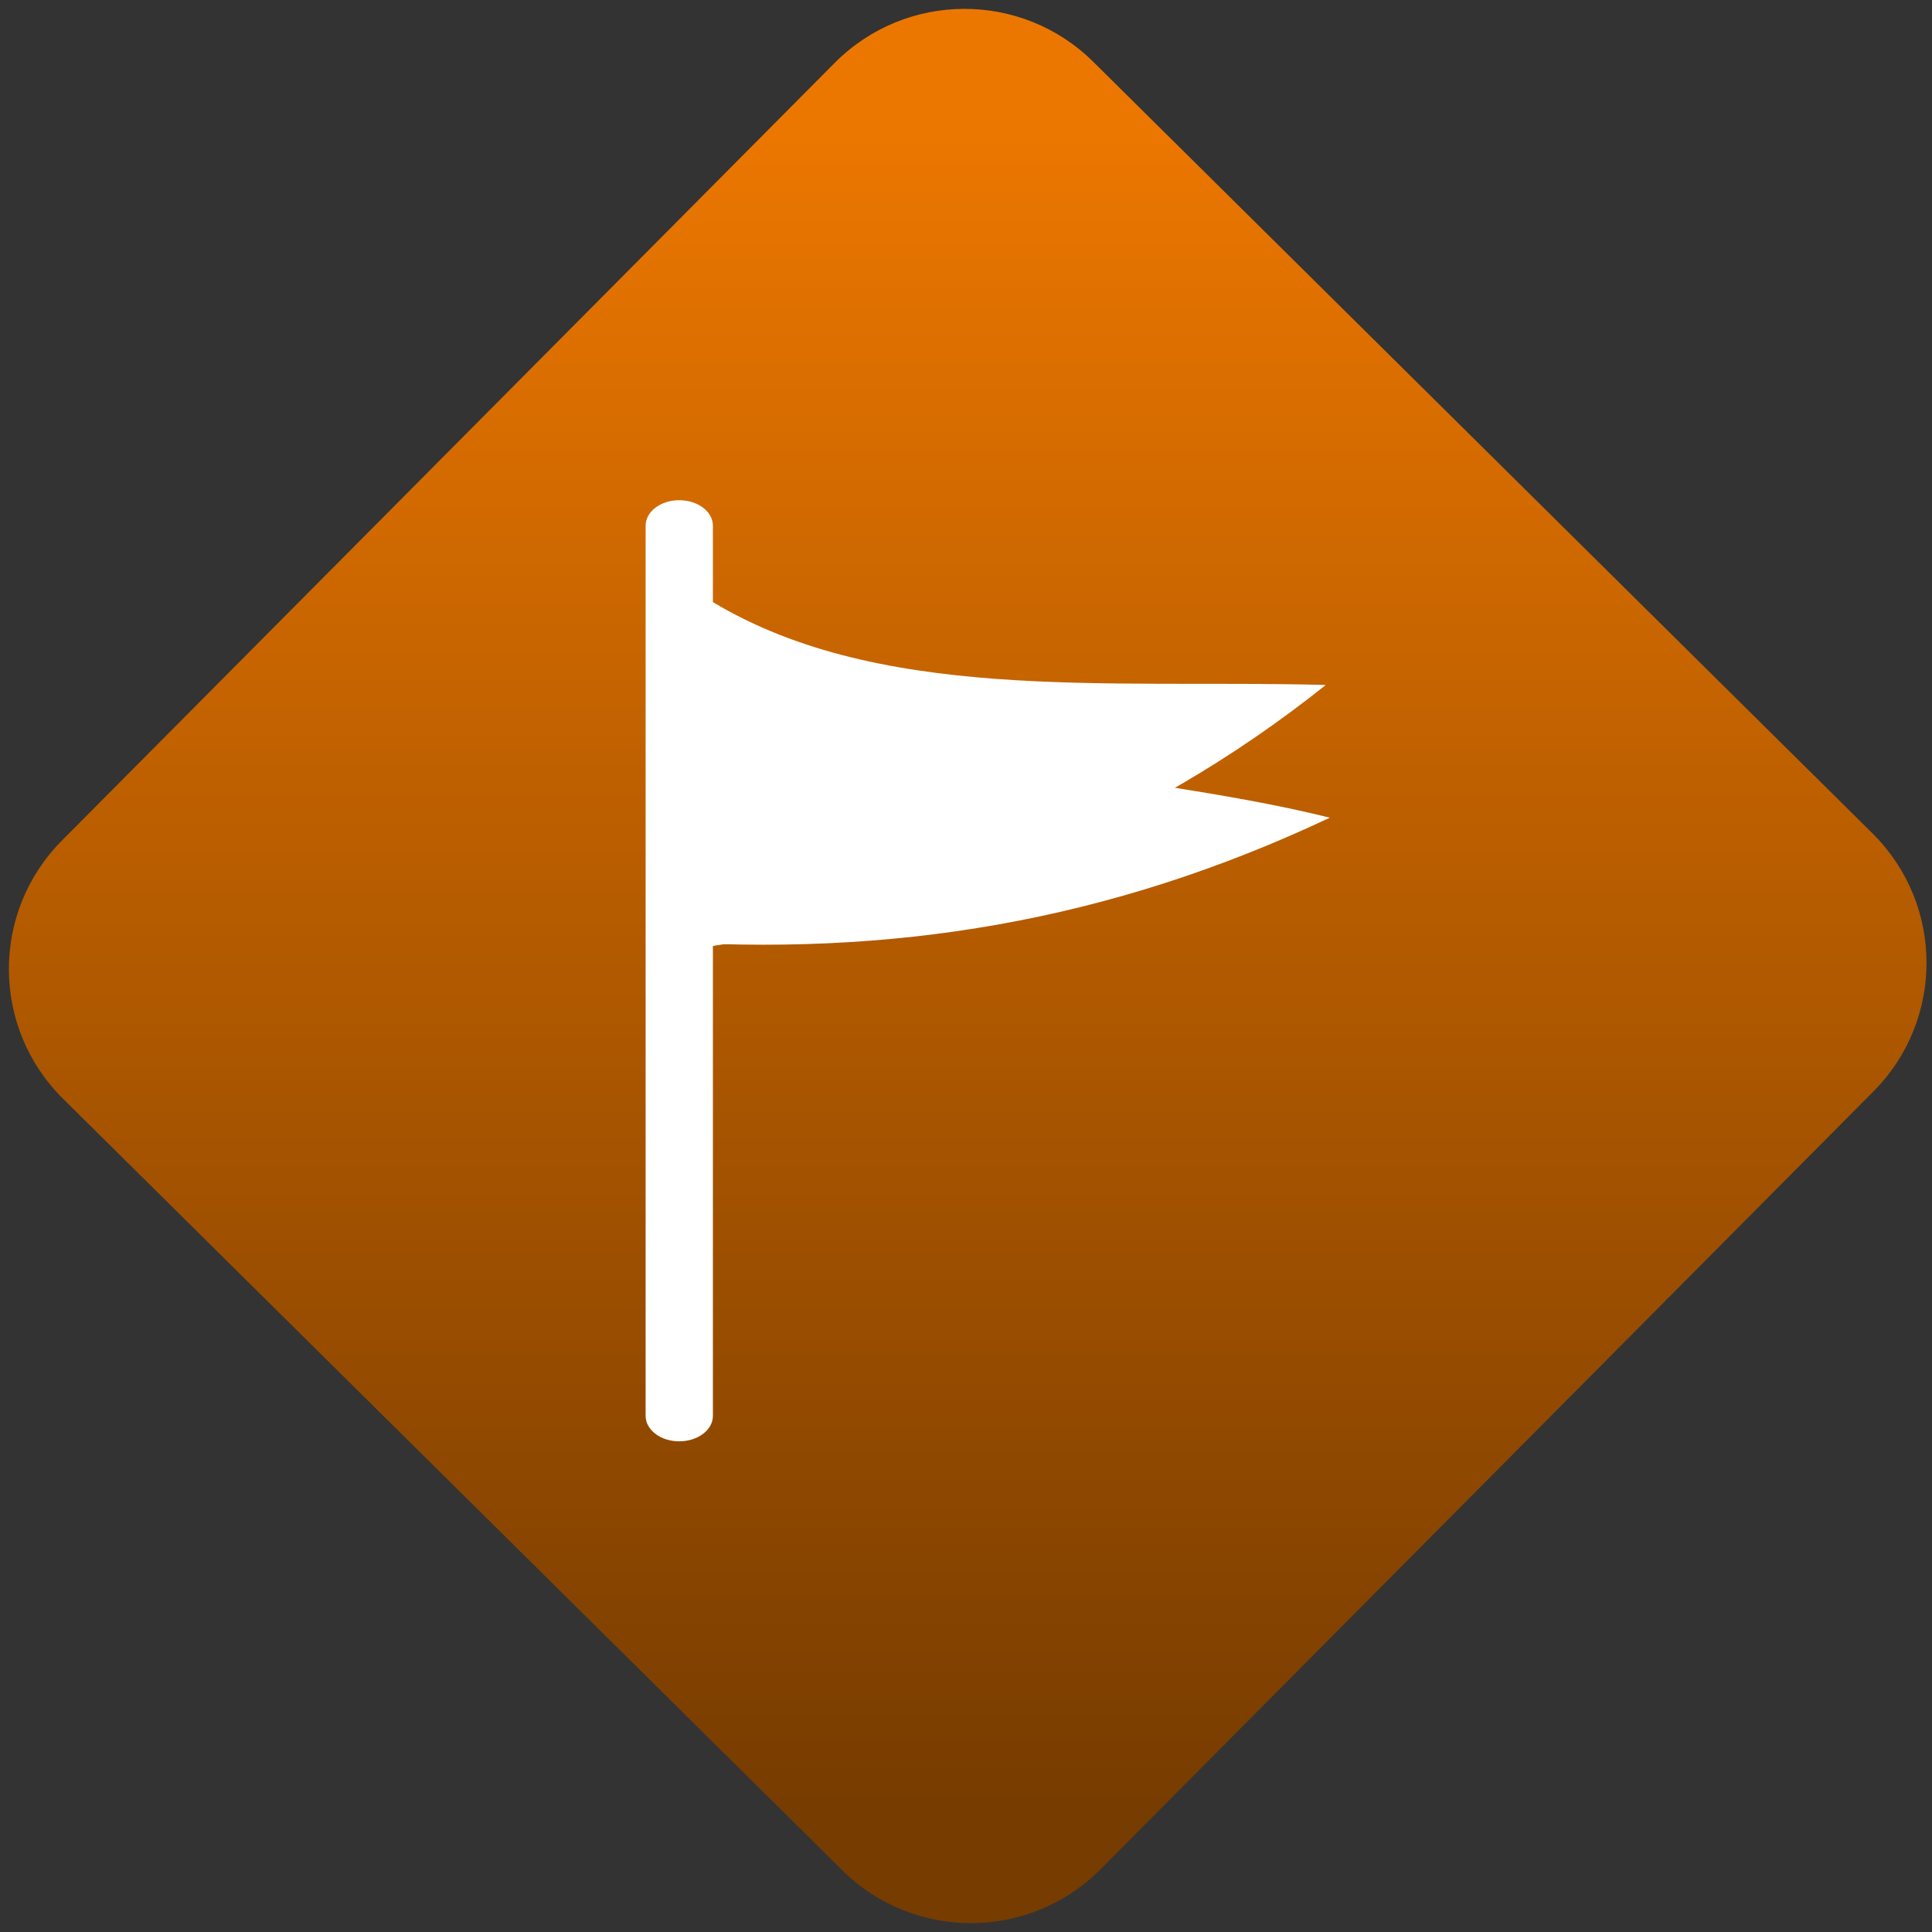 <svg width="64" height="64" viewBox="0 0 64 64" version="1.1"><rect x="0" y="0" width="64" height="64" fill="#333333" stroke="none"/><defs><linearGradient id="linear-pattern-0" gradientUnits="userSpaceOnUse" x1="0" y1="0" x2="0" y2="1" gradientTransform="matrix(60, 0, 0, 56, 0, 4)"><stop offset="0" stop-color="#ec7700" stop-opacity="1"/><stop offset="1" stop-color="#773c00" stop-opacity="1"/></linearGradient></defs><path fill="url(#linear-pattern-0)" fill-opacity="1" d="M 36.219 2.051 L 62.027 27.605 C 64.402 29.957 64.418 33.785 62.059 36.156 L 36.461 61.918 C 34.105 64.289 30.27 64.305 27.895 61.949 L 2.086 36.395 C -0.289 34.043 -0.305 30.215 2.051 27.844 L 27.652 2.082 C 30.008 -0.289 33.844 -0.305 36.219 2.051 Z M 36.219 2.051 " /><g transform="matrix(1.008,0,0,1.003,16.221,16.077)"><path fill-rule="nonzero" fill="rgb(100%, 100%, 100%)" fill-opacity="1" d="M 7.883 4.859 C 12.324 9.5 20.703 9.246 27.609 10.977 C 20.375 14.41 13.18 15.602 5.359 15.039 Z M 7.883 4.859 "/><path fill-rule="nonzero" fill="rgb(100%, 100%, 100%)" fill-opacity="1" d="M 7.051 3.68 C 12.625 7.234 20.305 6.395 27.477 6.594 C 21.395 11.477 14.383 14.195 6.641 15.32 Z M 7.051 3.68 "/><path fill-rule="evenodd" fill="rgb(100%, 100%, 100%)" fill-opacity="1" d="M 6.227 0.492 C 6.844 0.492 7.336 0.867 7.336 1.336 L 7.336 30.734 C 7.336 31.195 6.844 31.574 6.227 31.574 C 5.617 31.574 5.125 31.195 5.125 30.734 L 5.125 1.336 C 5.125 0.867 5.617 0.492 6.227 0.492 Z M 6.227 0.492 "/></g></svg>
